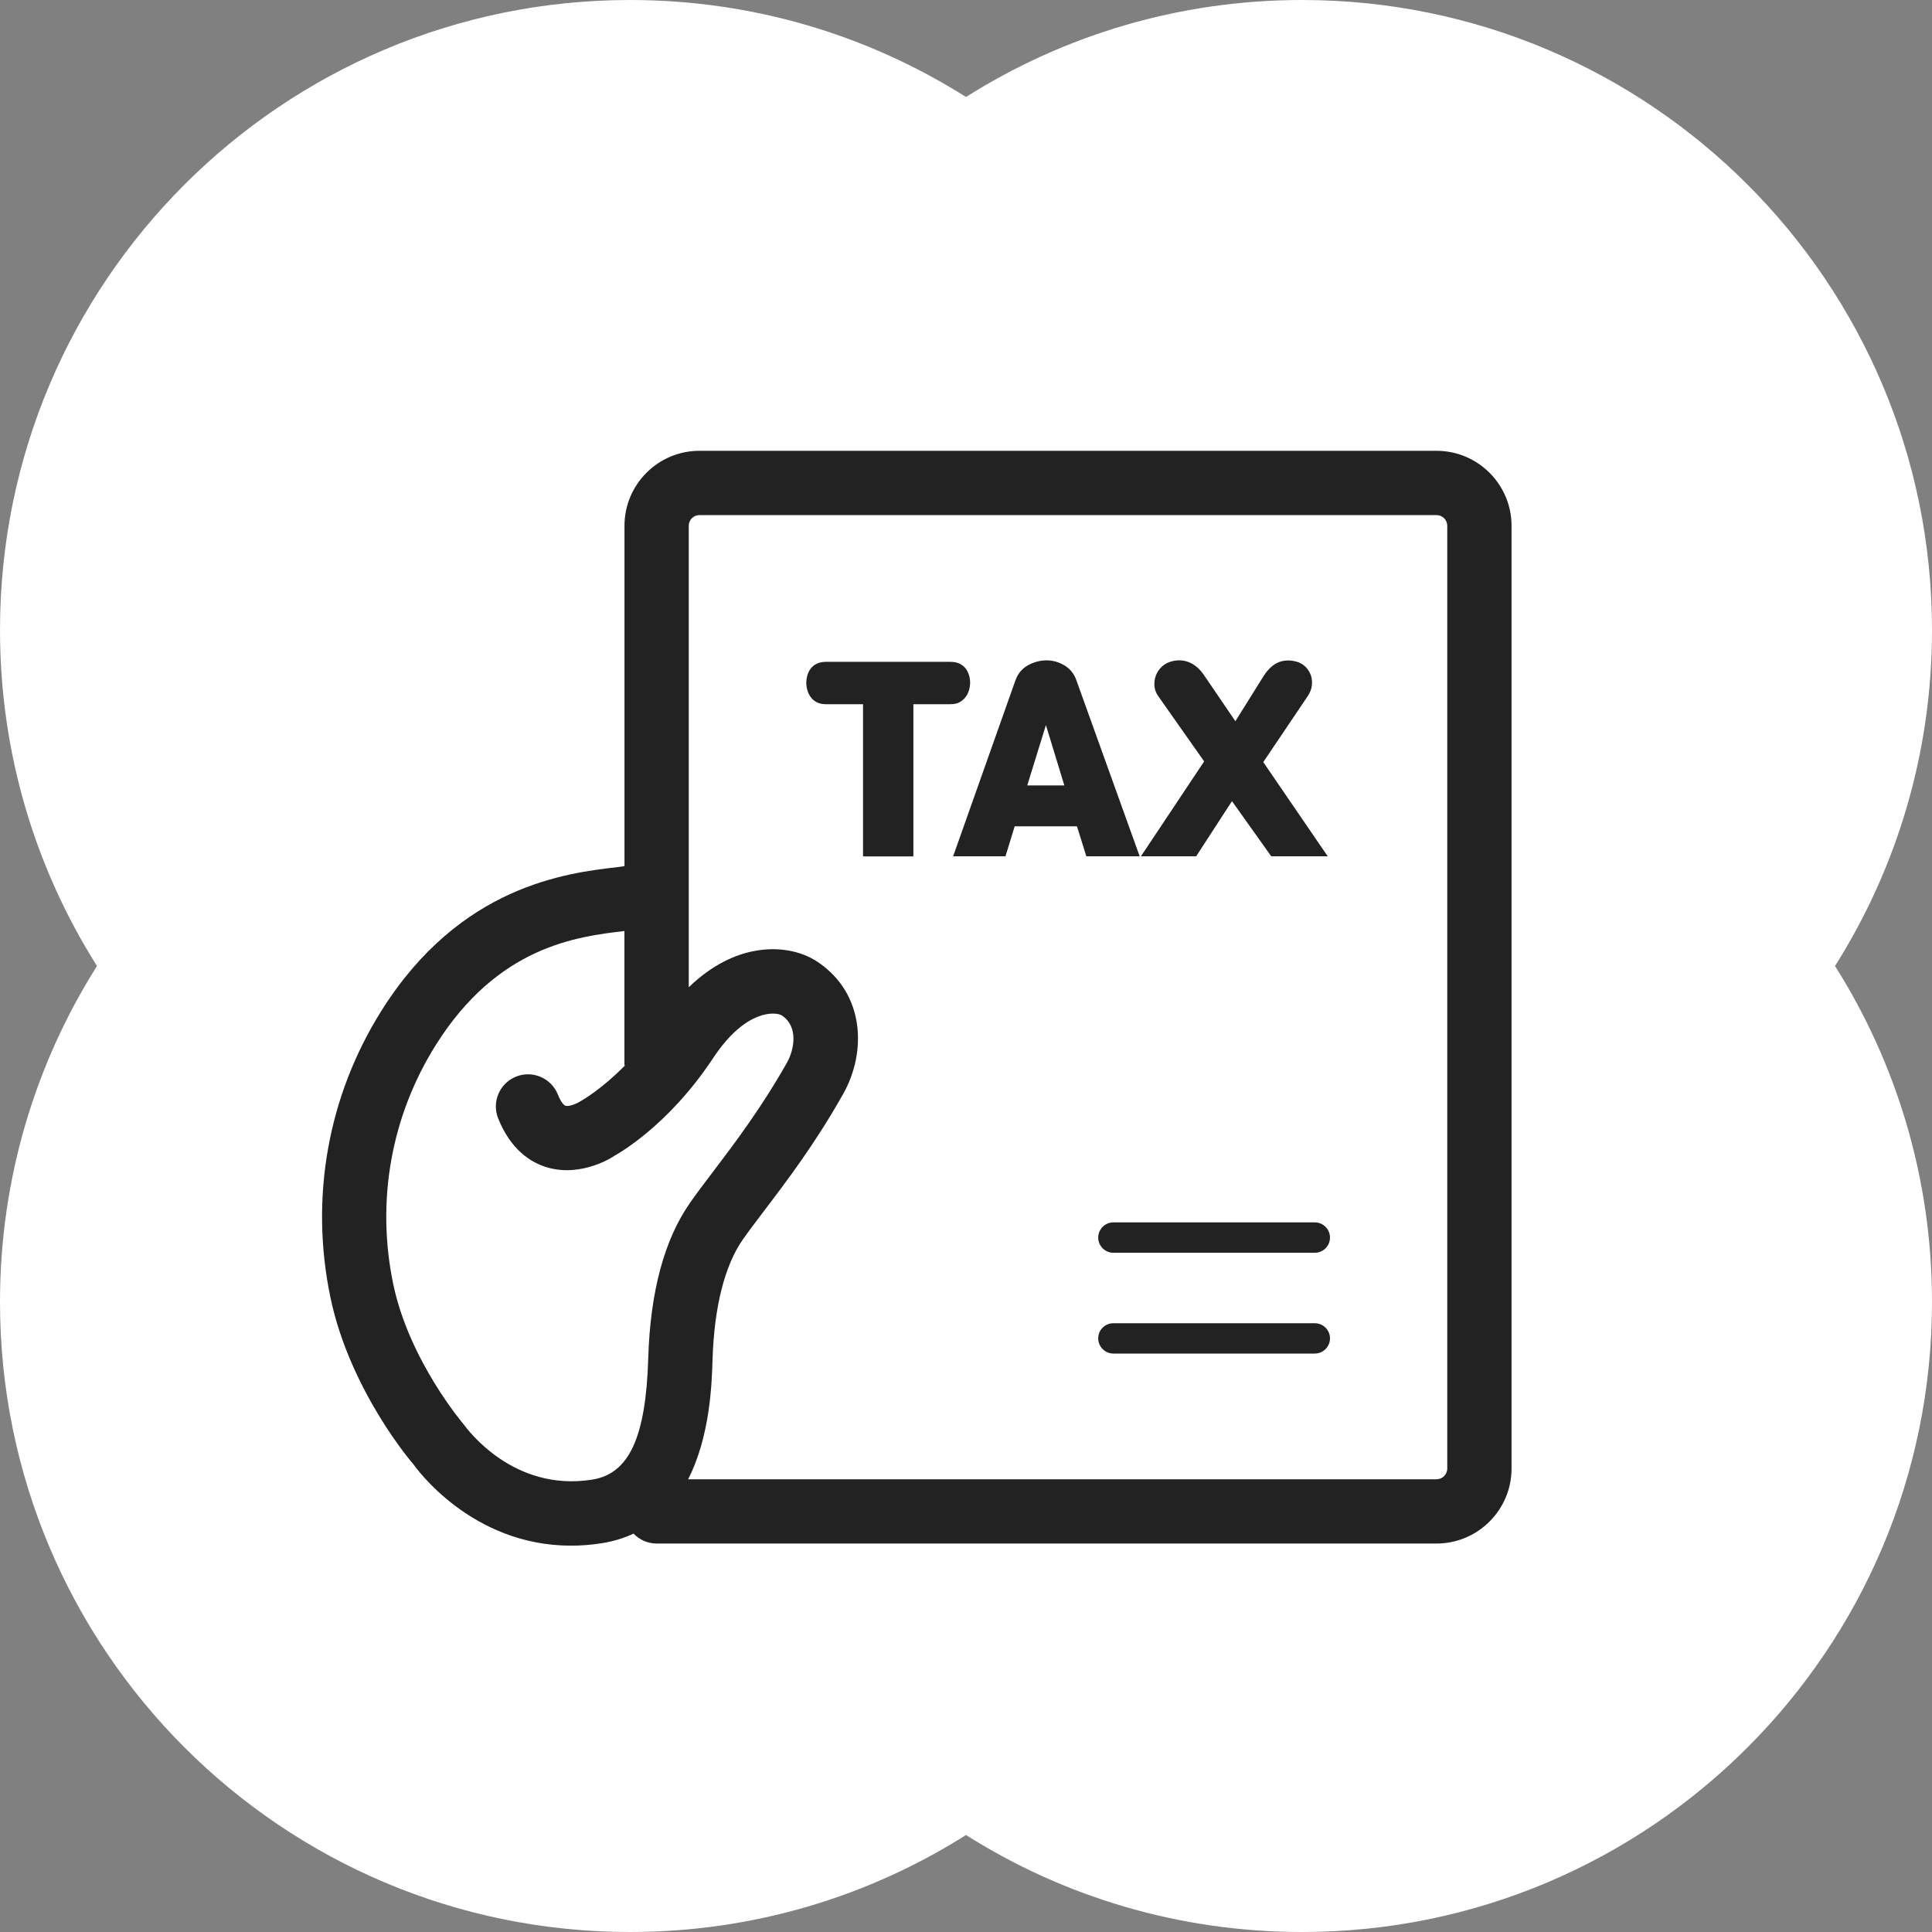 <svg width="30" height="30" viewBox="0 0 30 30" fill="none" xmlns="http://www.w3.org/2000/svg">
<rect x="0" y="0" width="30" height="30" fill="#808080" stroke="none"/>
<path d="M9.783 0C11.701 0 13.49 0.552 15 1.506C16.51 0.552 18.299 0 20.218 0C25.62 0 30 4.38 30 9.783C30 11.701 29.448 13.49 28.494 15C29.448 16.51 30 18.299 30 20.217C30 25.62 25.62 30 20.218 30C18.299 30 16.51 29.448 15 28.494C13.49 29.448 11.701 30 9.783 30C4.38 30 0 25.62 0 20.217C0 18.299 0.552 16.51 1.506 15C0.552 13.49 0 11.701 0 9.783C0 4.38 4.38 0 9.783 0Z" fill="white"/>
<g clip-path="url(#clip0_1464_1132)">
<path d="M22.306 7H10.861C10.219 7 9.697 7.522 9.697 8.164V13.449C9.659 13.454 9.634 13.459 9.593 13.464C8.798 13.556 7.145 13.749 5.922 15.696C5.091 17.02 4.809 18.599 5.13 20.142C5.431 21.592 6.407 22.726 6.415 22.731C6.455 22.788 7.316 24.001 8.867 24.001C9.02 24.001 9.18 23.989 9.345 23.963C9.53 23.934 9.691 23.882 9.838 23.814C9.928 23.908 10.055 23.968 10.196 23.968H22.306C22.948 23.968 23.471 23.446 23.471 22.804V8.164C23.471 7.522 22.948 7 22.306 7ZM9.192 22.976C7.972 23.168 7.262 22.2 7.201 22.119C7.193 22.109 6.354 21.127 6.106 19.939C5.838 18.65 6.073 17.332 6.767 16.227C7.73 14.693 8.957 14.543 9.696 14.457V16.525C9.696 16.533 9.7 16.54 9.701 16.548C9.347 16.908 9.058 17.074 9.024 17.094C8.953 17.141 8.829 17.188 8.778 17.169C8.76 17.163 8.712 17.121 8.663 16.997C8.561 16.741 8.27 16.615 8.015 16.717C7.759 16.818 7.633 17.109 7.735 17.365C7.934 17.866 8.257 18.056 8.492 18.126C9.037 18.289 9.537 17.953 9.54 17.947C9.573 17.929 10.367 17.498 11.072 16.432C11.586 15.654 12.054 15.713 12.141 15.768C12.403 15.944 12.332 16.301 12.221 16.499C11.825 17.201 11.407 17.753 11.071 18.196C10.938 18.371 10.82 18.527 10.721 18.668C10.317 19.241 10.097 20.055 10.066 21.089C10.029 22.322 9.768 22.887 9.192 22.976ZM22.473 22.804C22.473 22.895 22.398 22.97 22.306 22.97H10.685C11.026 22.303 11.053 21.49 11.064 21.118C11.089 20.296 11.253 19.647 11.538 19.242C11.631 19.11 11.743 18.963 11.867 18.799C12.222 18.332 12.663 17.751 13.092 16.988C13.455 16.346 13.436 15.435 12.7 14.939C12.43 14.757 12.063 14.695 11.692 14.771C11.425 14.824 11.065 14.972 10.695 15.33V8.164C10.695 8.073 10.769 7.998 10.861 7.998H22.306C22.398 7.998 22.473 8.073 22.473 8.164V22.804Z" fill="#222222"/>
<path d="M20.416 18.981H17.288C17.159 18.981 17.053 19.087 17.053 19.217C17.053 19.347 17.159 19.453 17.288 19.453H20.416C20.546 19.453 20.652 19.347 20.652 19.217C20.652 19.087 20.546 18.981 20.416 18.981Z" fill="#222222"/>
<path d="M20.416 20.547H17.288C17.159 20.547 17.053 20.652 17.053 20.782C17.053 20.912 17.159 21.018 17.288 21.018H20.416C20.546 21.018 20.652 20.912 20.652 20.782C20.652 20.652 20.546 20.547 20.416 20.547Z" fill="#222222"/>
<path d="M14.992 10.825C15.018 10.793 15.035 10.757 15.047 10.716C15.058 10.677 15.064 10.637 15.064 10.6C15.064 10.562 15.058 10.524 15.047 10.485C15.035 10.447 15.018 10.411 14.995 10.38C14.97 10.35 14.939 10.324 14.9 10.305C14.861 10.287 14.814 10.277 14.759 10.277H12.825C12.77 10.277 12.723 10.287 12.684 10.305C12.645 10.325 12.614 10.349 12.59 10.38C12.566 10.412 12.548 10.447 12.537 10.486C12.526 10.525 12.52 10.563 12.52 10.601C12.52 10.638 12.525 10.677 12.537 10.717C12.548 10.758 12.566 10.794 12.59 10.826C12.614 10.86 12.645 10.885 12.684 10.905C12.723 10.925 12.77 10.935 12.825 10.935H13.401V13.298H14.183V10.935H14.759C14.814 10.935 14.861 10.925 14.898 10.905C14.935 10.885 14.967 10.859 14.992 10.825Z" fill="#222222"/>
<path d="M16.715 10.566C16.68 10.463 16.618 10.386 16.528 10.332C16.44 10.28 16.347 10.254 16.253 10.254C16.15 10.254 16.053 10.28 15.961 10.331C15.87 10.382 15.804 10.461 15.767 10.566L14.8 13.297H15.613L15.756 12.831H16.723L16.869 13.297H17.697L16.715 10.566ZM15.951 12.196L16.241 11.259L16.527 12.196H15.951Z" fill="#222222"/>
<path d="M18.574 13.297L19.13 12.44L19.74 13.297H20.617L19.616 11.834L20.308 10.807C20.343 10.755 20.364 10.7 20.37 10.645C20.377 10.59 20.372 10.537 20.356 10.488C20.338 10.437 20.311 10.394 20.274 10.356C20.236 10.319 20.193 10.292 20.142 10.277C20.039 10.247 19.945 10.249 19.858 10.282C19.771 10.316 19.693 10.387 19.623 10.495L19.183 11.199L18.701 10.491C18.631 10.386 18.549 10.316 18.455 10.28C18.361 10.245 18.262 10.245 18.16 10.28C18.109 10.298 18.065 10.326 18.028 10.365C17.99 10.404 17.963 10.447 17.946 10.497C17.928 10.546 17.922 10.598 17.926 10.653C17.931 10.708 17.95 10.76 17.983 10.807L18.698 11.823L17.716 13.297H18.574Z" fill="#222222"/>
</g>
<defs>
<clipPath id="clip0_1464_1132">
<rect width="18.471" height="17" fill="white" transform="translate(5 7)"/>
</clipPath>
</defs>
</svg>
